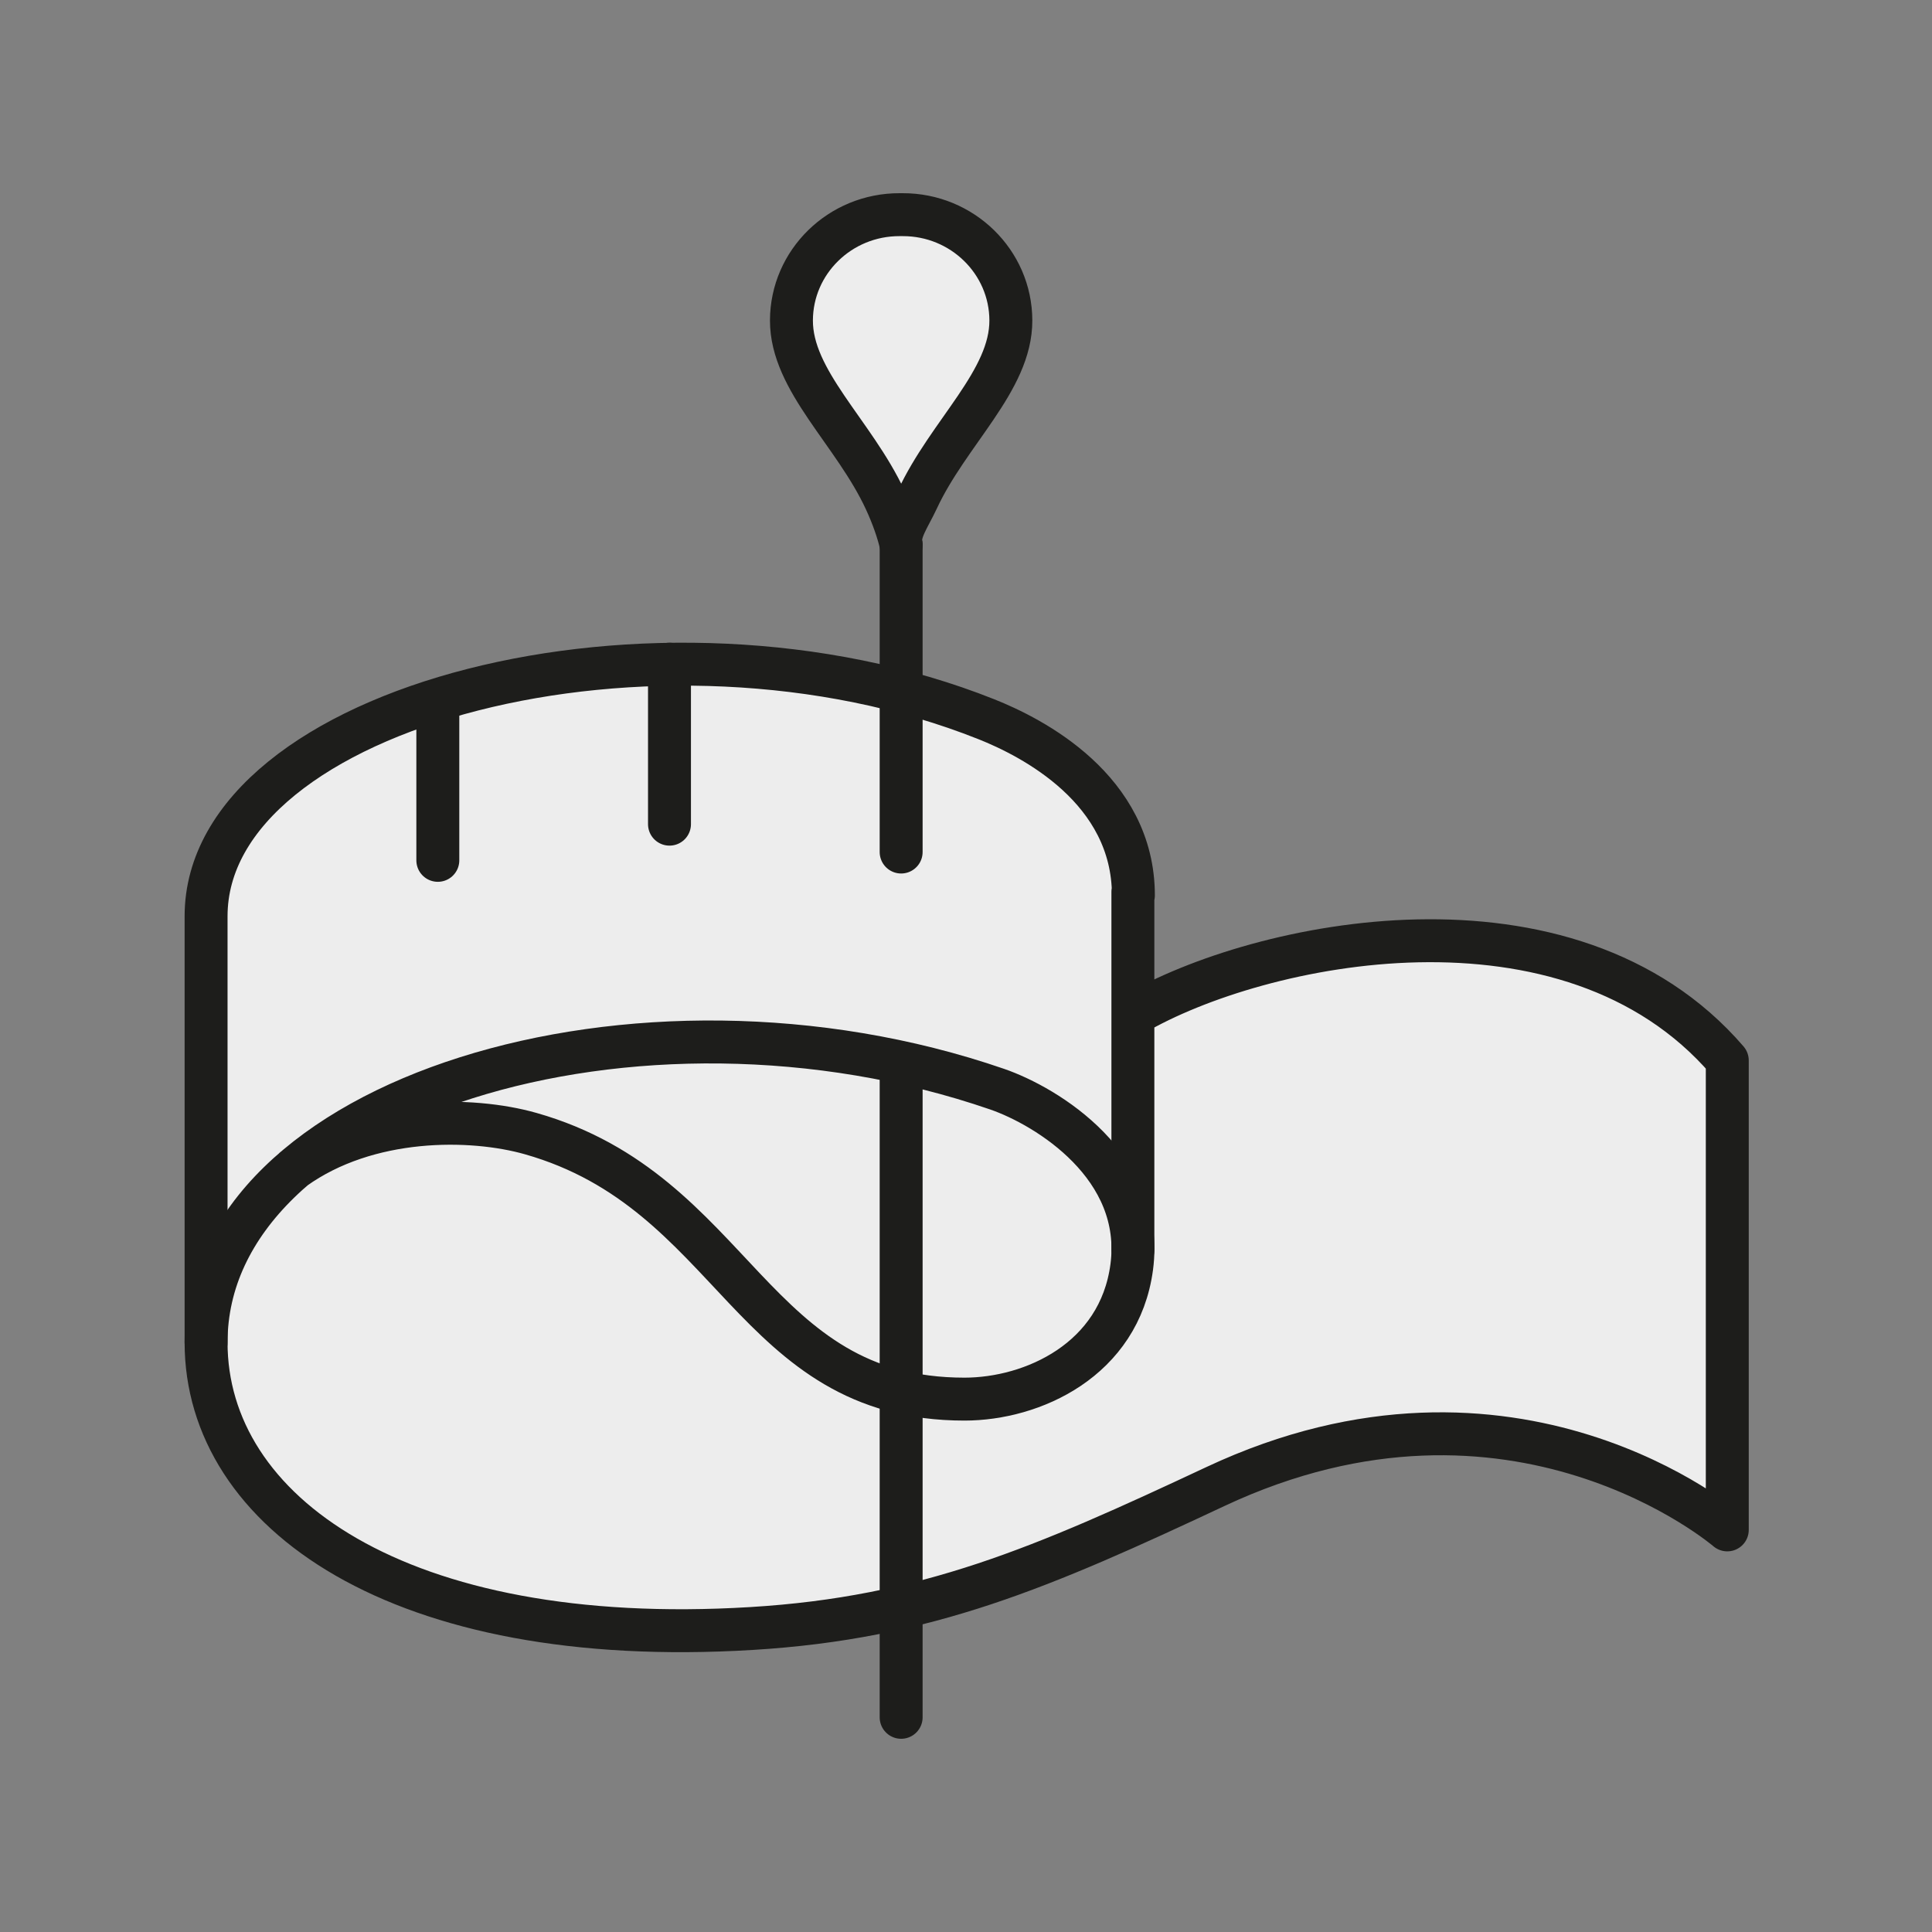 <?xml version="1.0" encoding="UTF-8"?>
<svg width="450px" height="450px" viewBox="0 0 450 450" version="1.1" xmlns="http://www.w3.org/2000/svg" xmlns:xlink="http://www.w3.org/1999/xlink">
    <rect x="0" y="0" width="450" height="450" fill="#808080" stroke="none"/>
    <!-- Generator: Sketch 41.2 (35397) - http://www.bohemiancoding.com/sketch -->
    <title>Length Hover</title>
    <desc>Created with Sketch.</desc>
    <defs></defs>
    <g id="Page-1" stroke="none" stroke-width="1" fill="none" fill-rule="evenodd">
        <g id="Length-Hover">
            <g id="Page-1" transform="translate(48, 50)">
                <path d="M161.894,76.9 C161.191,73.89 163.772,70.41 165.609,66.48 C172.881,50.753 187.506,38.69 187.446,24.614 C187.406,10.988 176.107,-0.039 162.246,0 L161.993,0 L162.246,0 L161.993,0 L161.797,0 L161.542,0 L161.797,0 L161.542,0 C147.681,-0.039 136.381,10.988 136.341,24.614 C136.284,38.69 150.906,50.753 158.2,66.48 C160.018,70.41 161.191,73.89 161.894,76.9" id="Fill-1" fill="#EDEDED"></path>
                <g id="Group-6" transform="translate(0, 103.996)">
                    <path d="M216.127,82.249 C245.178,65.279 317.326,50.029 354.316,93.002 L354.316,94.076 L354.316,202.345 C354.316,202.345 304.697,159.589 235.07,192.257 C194.856,211.103 167.877,222.853 126.998,225.316 C44.789,230.301 0,198.142 0,158.689 L0,61.018 L0,59.414 C0,10.383 105.16,-16.969 181.699,13.51 C192.393,17.752 215.99,29.775 215.99,54.566 L215.871,53.705 L215.871,137.106" id="Fill-3" fill="#EDEDED"></path>
                    <path d="M216.127,82.249 C245.178,65.279 317.326,50.029 354.316,93.002 L354.316,94.076 L354.316,202.345 C354.316,202.345 304.697,159.589 235.07,192.257 C194.856,211.103 167.877,222.853 126.998,225.316 C44.789,230.301 0,198.142 0,158.689 L0,61.018 L0,59.414 C0,10.383 105.16,-16.969 181.699,13.51 C192.393,17.752 215.99,29.775 215.99,54.566 L215.871,53.705 L215.871,137.106" id="Stroke-5" stroke="#1D1D1B" stroke-width="10" stroke-linecap="round" stroke-linejoin="round"></path>
                </g>
                <path d="M161.894,148.455 L161.894,111.191" id="Stroke-7" stroke="#1D1D1B" stroke-width="10" stroke-linecap="round" stroke-linejoin="round"></path>
                <path d="M107.936,141.963 L107.936,104.701" id="Stroke-9" stroke="#1D1D1B" stroke-width="10" stroke-linecap="round" stroke-linejoin="round"></path>
                <path d="M53.978,150.391 L53.978,113.127" id="Stroke-11" stroke="#1D1D1B" stroke-width="10" stroke-linecap="round" stroke-linejoin="round"></path>
                <path d="M161.894,76.9 C161.191,73.89 163.772,70.41 165.609,66.48 C172.881,50.753 187.506,38.69 187.446,24.614 C187.406,10.988 176.107,-0.039 162.246,0 L161.993,0 L162.246,0 L161.993,0 L161.797,0 L161.542,0 L161.797,0 L161.542,0 C147.681,-0.039 136.381,10.988 136.341,24.614 C136.284,38.69 150.906,50.753 158.2,66.48 C160.018,70.41 161.191,73.89 161.894,76.9 Z" id="Stroke-13" stroke="#1D1D1B" stroke-width="10" stroke-linecap="round" stroke-linejoin="round"></path>
                <path d="M161.894,76.9 L161.894,111.191" id="Stroke-15" stroke="#1D1D1B" stroke-width="10" stroke-linecap="round" stroke-linejoin="round"></path>
                <path d="M161.894,198.014 L161.894,349.996" id="Stroke-17" stroke="#1D1D1B" stroke-width="10" stroke-linecap="round" stroke-linejoin="round"></path>
                <path d="M20.488,222.197 C37.693,209.851 61.74,210.086 75.638,214.045 C123.42,227.633 126.842,275.882 176.634,275.882 C192.49,275.882 212.705,266.771 215.597,245.149 C218.707,221.728 195.951,207.73 184.24,203.683 C100.312,174.769 0,205.834 0,262.685" id="Stroke-19" stroke="#1D1D1B" stroke-width="10" stroke-linecap="round" stroke-linejoin="round"></path>
            </g>
        </g>
    </g>
</svg>